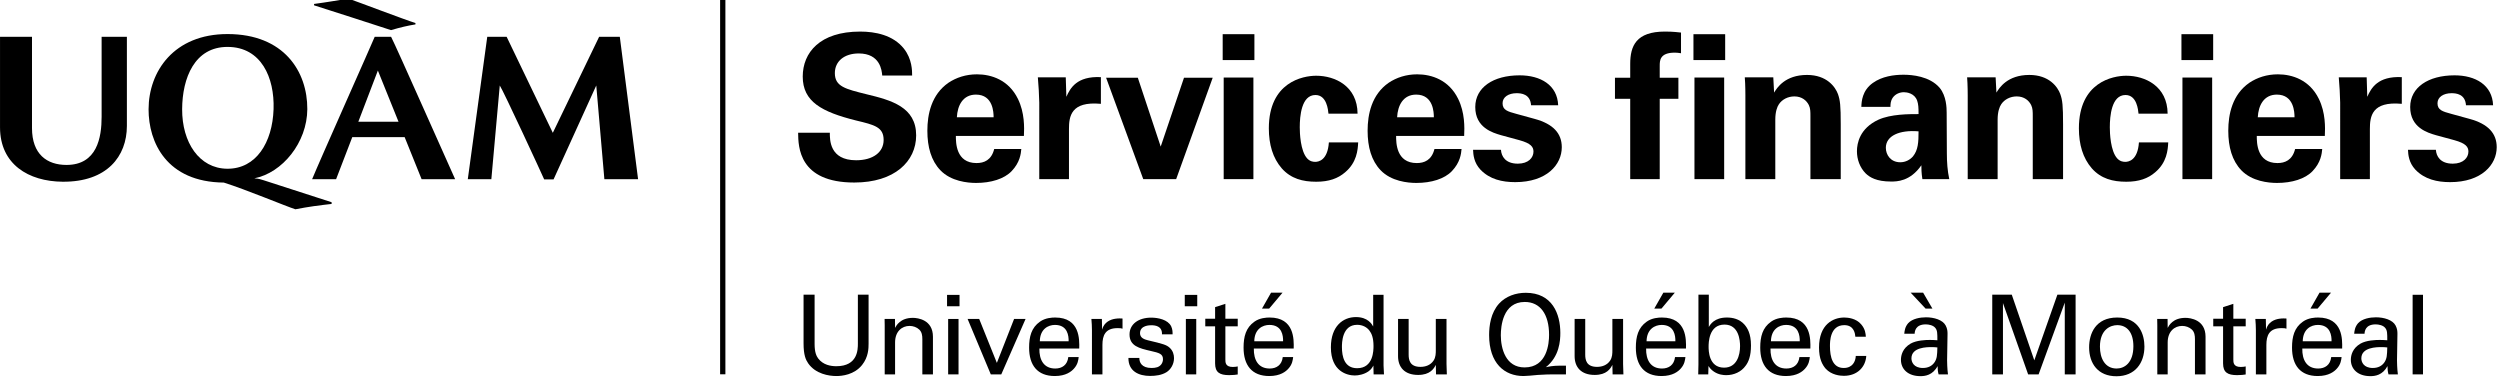 <?xml version="1.0" encoding="utf-8"?>
<!-- Generator: Adobe Illustrator 16.0.0, SVG Export Plug-In . SVG Version: 6.00 Build 0)  -->
<!DOCTYPE svg PUBLIC "-//W3C//DTD SVG 1.1//EN" "http://www.w3.org/Graphics/SVG/1.1/DTD/svg11.dtd">
<svg version="1.1" id="LOGOS" xmlns="http://www.w3.org/2000/svg" xmlns:xlink="http://www.w3.org/1999/xlink" x="0px" y="0px"
	 width="473.74px" height="72.65px" viewBox="0 0 473.74 72.65" enable-background="new 0 0 473.74 72.65" xml:space="preserve">
<g>
	<g>
		<g>
			<path d="M43.157,8.89c-6.289-0.033-8.613,5.894-8.641,11.792c-0.035,6.286,3.23,11.258,8.555,11.293
				c5.455,0.037,8.563-4.953,8.771-11.304C52.036,14.711,49.51,8.919,43.157,8.89 M62.84,38.646
				c-2.453,0.274-4.318,0.522-6.873,1.012c-1.977-0.646-9.43-3.768-13.557-5.061c-10.867-0.101-14.264-7.646-14.256-13.888
				c0.012-7.175,4.799-14.263,14.976-14.255c10.696,0.006,15.133,7.113,15.104,14.222C58.209,27.01,53.5,32.758,48.2,33.791
				c0.57,0.101,0.467-0.049,1.779,0.373c0.852,0.273,10.992,3.545,12.861,4.156V38.646z"/>
			<path d="M75.52,23.072l-3.914-9.704l-3.707,9.704H75.52z M66.756,25.984l-3.066,7.973h-4.545
				c1.352-3.311,11.367-25.749,11.859-26.978h3.108c0.857,1.59,11.031,24.589,12.133,26.978h-6.352l-3.215-7.973H66.756z"/>
			<path d="M104.756,25.17L96.01,6.979h-3.678l-3.686,26.978h4.463l1.596-17.758c0.673,0.979,8.053,16.941,8.416,17.799h1.775
				l8.094-17.799l1.535,17.758h6.389l-3.463-26.978h-3.922L104.756,25.17z"/>
			<path d="M19.256,6.979V22.15c0,3.887-0.85,9.096-6.648,9.104c-3.697,0.004-6.543-2.01-6.545-6.977
				c-0.006-1.346,0-16.741,0-17.298H0.004c0,2.698-0.009,14.729,0,17.179c0.02,6.973,5.389,10.225,11.866,10.279
				c8.414,0.065,12.162-4.813,12.175-10.556c0.012-3.985,0-16.902,0-16.902H19.256z"/>
			<path d="M59.514,0.747c2.418-0.317,4.879-0.748,6.512-1.012c1.516,0.51,10.863,4.074,12.699,4.627v0.262
				c-1.469,0.242-2.748,0.531-4.629,1.084C72.674,5.245,60.75,1.376,59.514,1.009V0.747z"/>
			<rect x="136.459" y="-0.265" width="1" height="71.192"/>
		</g>
	</g>
</g>
<g>
	<path d="M157.25,25.156c0,1.293-0.076,5.211,4.983,5.211c3.196,0,5.212-1.521,5.212-3.842c0-2.436-1.712-2.854-5.212-3.69
		c-6.542-1.636-10.118-3.576-10.118-8.331c0-4.526,3.233-8.521,10.879-8.521c2.853,0,6.238,0.646,8.292,3.232
		c1.56,1.979,1.56,4.186,1.56,5.098h-5.668c-0.076-0.951-0.38-4.185-4.451-4.185c-2.739,0-4.526,1.483-4.526,3.729
		c0,2.548,2.016,3.005,5.972,3.994c4.755,1.141,9.435,2.435,9.435,7.798c0,4.944-4.108,8.938-11.717,8.938
		c-10.537,0-10.613-6.771-10.651-9.434h6.01V25.156z"/>
	<path d="M181.133,25.764c0,1.255,0,5.136,3.918,5.136c1.408,0,2.815-0.533,3.348-2.663h5.135c-0.076,0.913-0.266,2.549-1.826,4.185
		c-1.408,1.483-3.918,2.244-6.733,2.244c-1.636,0-4.755-0.304-6.771-2.396c-1.75-1.826-2.473-4.413-2.473-7.494
		c0-3.12,0.761-6.849,3.994-9.092c1.484-0.989,3.31-1.599,5.402-1.599c2.739,0,6.01,1.065,7.76,4.642
		c1.293,2.625,1.217,5.438,1.141,7.037H181.133z M188.284,22.227c0-0.875-0.076-4.3-3.348-4.3c-2.473,0-3.5,2.055-3.614,4.3H188.284
		z"/>
	<path d="M196.937,19.45c0-0.913-0.152-3.69-0.267-4.793h5.288l0.114,3.689c0.723-1.637,1.978-3.956,6.543-3.729v5.059
		c-5.706-0.532-6.048,2.396-6.048,4.793v9.473h-5.63V19.45L196.937,19.45z"/>
	<path d="M215.613,14.732l4.336,13.048l4.413-13.048h5.44l-6.923,19.21h-6.239l-7.038-19.21H215.613z"/>
	<path d="M231.694,6.478h6.011v4.906h-6.011V6.478z M231.884,14.694h5.631v19.249h-5.631V14.694z"/>
	<path d="M251.741,21.542c-0.076-0.685-0.305-3.538-2.473-3.538c-2.664,0-2.968,4.032-2.968,6.125c0,1.065,0.114,4.489,1.408,5.896
		c0.533,0.569,1.103,0.646,1.521,0.646c0.609,0,2.358-0.266,2.588-3.689h5.554c-0.076,1.483-0.267,3.804-2.474,5.668
		c-1.369,1.179-3.08,1.788-5.478,1.788c-2.548,0-4.793-0.571-6.542-2.549c-1.674-1.94-2.436-4.489-2.436-7.57
		c0-8.75,6.43-9.967,8.978-9.967c3.576,0,7.798,1.978,7.836,7.189L251.741,21.542L251.741,21.542z"/>
	<path d="M264.558,25.764c0,1.255,0,5.136,3.918,5.136c1.408,0,2.815-0.533,3.349-2.663h5.135c-0.076,0.913-0.267,2.549-1.826,4.185
		c-1.407,1.483-3.918,2.244-6.733,2.244c-1.635,0-4.754-0.304-6.771-2.396c-1.75-1.826-2.473-4.413-2.473-7.494
		c0-3.12,0.761-6.849,3.993-9.092c1.484-0.989,3.311-1.599,5.402-1.599c2.739,0,6.01,1.065,7.76,4.642
		c1.293,2.625,1.218,5.438,1.142,7.037H264.558z M271.709,22.227c0-0.875-0.076-4.3-3.349-4.3c-2.473,0-3.5,2.055-3.613,4.3H271.709
		z"/>
	<path d="M284.425,28.389c0.076,1.217,0.838,2.625,3.195,2.625c2.016,0,2.967-1.142,2.967-2.282c0-0.875-0.456-1.561-2.662-2.168
		l-3.5-0.951c-1.56-0.457-4.869-1.408-4.869-5.326c0-3.728,3.424-6.011,8.407-6.011c3.956,0,7.151,1.826,7.304,5.668h-5.136
		c-0.151-2.13-1.864-2.282-2.739-2.282c-1.521,0-2.662,0.723-2.662,1.902c0,1.293,0.951,1.56,2.625,2.016l3.461,0.951
		c3.5,0.951,5.136,2.739,5.136,5.364c0,3.31-2.853,6.619-8.825,6.619c-2.473,0-4.831-0.533-6.581-2.359
		c-1.255-1.331-1.37-2.854-1.407-3.766H284.425z"/>
	<path d="M308.92,18.727h-2.891v-3.995h2.891v-2.625c0-3.386,1.104-6.125,6.581-6.125c0.418,0,1.483,0,3.043,0.189v3.918
		c-0.571-0.075-0.723-0.113-1.179-0.113c-2.854,0-2.854,1.521-2.854,2.511v2.244h3.538v3.995h-3.538v15.216h-5.592V18.727z
		 M320.902,6.478h6.011v4.906h-6.011V6.478z M321.093,14.694h5.63v19.249h-5.63V14.694z"/>
	<path d="M330.745,18.156c0-0.076,0-2.168-0.114-3.5h5.402l0.151,2.891c0.533-0.875,2.055-3.347,6.238-3.347
		c3.768,0,5.364,2.282,5.858,3.614c0.418,1.179,0.533,2.168,0.533,5.744v10.385h-5.744V21.998c0-0.799,0-1.482-0.305-2.092
		c-0.418-0.837-1.293-1.636-2.738-1.636c-1.218,0-2.32,0.569-2.93,1.482c-0.343,0.495-0.685,1.445-0.685,2.93v11.26h-5.668V18.156
		L330.745,18.156z"/>
	<path d="M364.283,33.943c-0.19-1.179-0.19-2.054-0.19-2.625c-2.131,3.082-4.679,3.082-5.744,3.082
		c-2.776,0-4.031-0.799-4.793-1.521c-1.141-1.142-1.674-2.701-1.674-4.223c0-1.522,0.533-4.336,4.07-5.972
		c2.357-1.065,5.744-1.065,7.607-1.065c0-1.255-0.037-1.864-0.266-2.548c-0.495-1.408-1.978-1.598-2.511-1.598
		c-0.799,0-1.636,0.342-2.13,1.064c-0.419,0.646-0.419,1.255-0.419,1.712h-5.516c0.038-1.026,0.152-3.082,2.168-4.526
		c1.75-1.256,3.994-1.561,5.82-1.561c1.598,0,4.945,0.267,6.847,2.473c1.293,1.561,1.332,3.843,1.332,4.718l0.038,7.722
		c0,1.636,0.114,3.271,0.456,4.869L364.283,33.943L364.283,33.943z M357.36,28.009c0,1.293,0.874,2.739,2.738,2.739
		c1.027,0,1.863-0.495,2.396-1.103c0.989-1.218,1.064-2.701,1.064-4.755C359.946,24.585,357.36,25.726,357.36,28.009z"/>
	<path d="M372.875,18.156c0-0.076,0-2.168-0.114-3.5h5.402l0.152,2.891c0.532-0.875,2.054-3.347,6.238-3.347
		c3.767,0,5.364,2.282,5.858,3.614c0.418,1.179,0.532,2.168,0.532,5.744v10.385H385.2V21.998c0-0.799,0-1.482-0.304-2.092
		c-0.418-0.837-1.293-1.636-2.739-1.636c-1.217,0-2.32,0.569-2.929,1.482c-0.343,0.495-0.686,1.445-0.686,2.93v11.26h-5.668V18.156
		L372.875,18.156z"/>
	<path d="M405.244,21.542c-0.076-0.685-0.304-3.538-2.473-3.538c-2.663,0-2.968,4.032-2.968,6.125c0,1.065,0.114,4.489,1.408,5.896
		c0.532,0.569,1.104,0.646,1.521,0.646c0.608,0,2.358-0.266,2.587-3.689h5.554c-0.076,1.483-0.266,3.804-2.473,5.668
		c-1.369,1.179-3.081,1.788-5.478,1.788c-2.549,0-4.794-0.571-6.543-2.549c-1.674-1.94-2.435-4.489-2.435-7.57
		c0-8.75,6.429-9.967,8.978-9.967c3.576,0,7.798,1.978,7.836,7.189L405.244,21.542L405.244,21.542z"/>
	<path d="M413.375,6.478h6.011v4.906h-6.011V6.478z M413.565,14.694h5.63v19.249h-5.63V14.694z"/>
	<path d="M427.651,25.764c0,1.255,0,5.136,3.918,5.136c1.407,0,2.814-0.533,3.348-2.663h5.135c-0.076,0.913-0.266,2.549-1.826,4.185
		c-1.407,1.483-3.918,2.244-6.732,2.244c-1.636,0-4.755-0.304-6.771-2.396c-1.75-1.826-2.473-4.413-2.473-7.494
		c0-3.12,0.761-6.849,3.994-9.092c1.483-0.989,3.31-1.599,5.401-1.599c2.739,0,6.011,1.065,7.761,4.642
		c1.293,2.625,1.217,5.438,1.141,7.037H427.651z M434.802,22.227c0-0.875-0.076-4.3-3.348-4.3c-2.473,0-3.5,2.055-3.614,4.3H434.802
		z"/>
	<path d="M443.455,19.45c0-0.913-0.152-3.69-0.266-4.793h5.287l0.113,3.689c0.723-1.637,1.979-3.956,6.543-3.729v5.059
		c-5.706-0.532-6.048,2.396-6.048,4.793v9.473h-5.63V19.45z"/>
	<path d="M461.59,28.389c0.077,1.217,0.837,2.625,3.196,2.625c2.016,0,2.967-1.142,2.967-2.282c0-0.875-0.457-1.561-2.663-2.168
		l-3.5-0.951c-1.559-0.457-4.869-1.408-4.869-5.326c0-3.728,3.425-6.011,8.407-6.011c3.956,0,7.151,1.826,7.304,5.668h-5.136
		c-0.151-2.13-1.864-2.282-2.739-2.282c-1.521,0-2.662,0.723-2.662,1.902c0,1.293,0.95,1.56,2.625,2.016l3.462,0.951
		c3.5,0.951,5.135,2.739,5.135,5.364c0,3.31-2.854,6.619-8.825,6.619c-2.473,0-4.832-0.533-6.581-2.359
		c-1.255-1.331-1.37-2.854-1.408-3.766H461.59z"/>
	<path d="M154.364,55.839v9.352c0,1.61,0.355,2.279,0.669,2.72c0.941,1.255,2.406,1.485,3.451,1.485c4.08,0,4.08-3.201,4.08-4.289
		v-9.269h2.029v9.31c0,0.815-0.021,2.511-1.234,4.017c-1.485,1.862-3.787,2.092-4.875,2.092c-1.422,0-3.933-0.396-5.334-2.405
		c-0.46-0.669-0.879-1.549-0.879-3.809v-9.205h2.093V55.839z"/>
	<path d="M167.648,61.654l-0.021-1.213h1.966l0.021,1.694c0.23-0.438,0.983-1.903,3.368-1.903c0.941,0,3.807,0.354,3.807,3.577
		v7.134h-2.008V64.27c0-0.69-0.084-1.318-0.565-1.799c-0.502-0.481-1.192-0.712-1.862-0.712c-1.423,0-2.741,1.025-2.741,3.139v6.046
		h-1.966L167.648,61.654L167.648,61.654z"/>
	<path d="M179.462,55.88h2.364v2.155h-2.364V55.88z M179.671,60.441h1.967v10.502h-1.967V60.441z"/>
	<path d="M183.357,60.441h2.197l3.347,8.326l3.264-8.326h2.175l-4.602,10.502h-1.987L183.357,60.441z"/>
	<path d="M196.958,66.048c-0.042,2.176,0.858,3.786,3.013,3.786c1.276,0,2.301-0.669,2.468-2.175h1.967
		c-0.063,0.523-0.146,1.38-0.9,2.196c-0.46,0.522-1.505,1.401-3.619,1.401c-3.305,0-4.874-2.05-4.874-5.376
		c0-2.07,0.418-3.787,2.071-4.937c1.004-0.711,2.26-0.774,2.866-0.774c4.707,0,4.603,4.163,4.561,5.879L196.958,66.048
		L196.958,66.048z M202.501,64.667c0.021-1.004-0.167-3.096-2.594-3.096c-1.276,0-2.824,0.773-2.866,3.096H202.501z"/>
	<path d="M206.919,62.575c0-0.711-0.042-1.443-0.104-2.134h1.987l0.042,2.028c0.376-1.464,1.632-1.944,2.51-2.07
		c0.586-0.084,1.025-0.063,1.359-0.042v1.925c-0.104-0.042-0.23-0.063-0.376-0.084c-0.147-0.021-0.335-0.021-0.565-0.021
		c-2.322,0-2.866,1.382-2.866,3.181v5.585h-1.988L206.919,62.575L206.919,62.575z"/>
	<path d="M215.904,67.826c-0.021,0.795,0.397,1.904,2.301,1.904c0.816,0,1.422-0.146,1.841-0.669
		c0.208-0.272,0.334-0.627,0.334-0.983c0-1.025-0.732-1.213-2.301-1.569c-2.197-0.502-4.038-0.94-4.038-3.138
		c0-1.925,1.673-3.18,4.1-3.18c1.318,0,3.159,0.377,3.787,1.632c0.272,0.586,0.272,1.088,0.272,1.527h-2.008
		c0.062-1.591-1.318-1.716-2.029-1.716c-0.293,0-2.134,0-2.134,1.507c0,0.962,0.941,1.191,1.485,1.339
		c2.908,0.689,3.535,0.857,4.163,1.443c0.585,0.543,0.795,1.276,0.795,1.945c0,1.171-0.648,2.176-1.423,2.657
		c-0.92,0.564-2.029,0.711-3.117,0.711c-2.134,0-4.122-0.879-4.101-3.41L215.904,67.826L215.904,67.826z"/>
	<path d="M224.509,55.88h2.364v2.155h-2.364V55.88z M224.718,60.441h1.966v10.502h-1.966V60.441z"/>
	<path d="M228.396,60.399h1.861v-2.197l1.946-0.627v2.824h2.343v1.442h-2.343v6.298c0,0.522,0,1.4,1.401,1.4
		c0.397,0,0.774-0.063,0.941-0.104v1.526c-0.355,0.063-0.92,0.125-1.631,0.125c-1.799,0-2.658-0.522-2.658-2.237v-7.009h-1.861
		L228.396,60.399L228.396,60.399z"/>
	<path d="M237.597,66.048c-0.043,2.176,0.857,3.786,3.012,3.786c1.276,0,2.302-0.669,2.469-2.175h1.967
		c-0.063,0.523-0.146,1.38-0.9,2.196c-0.459,0.522-1.506,1.401-3.619,1.401c-3.304,0-4.874-2.05-4.874-5.376
		c0-2.07,0.418-3.787,2.071-4.937c1.004-0.711,2.26-0.774,2.866-0.774c4.707,0,4.603,4.163,4.562,5.879L237.597,66.048
		L237.597,66.048z M243.14,64.667c0.021-1.004-0.166-3.096-2.594-3.096c-1.275,0-2.824,0.773-2.865,3.096H243.14z M243.036,55.462
		l-2.532,3.013h-1.358l1.715-3.013H243.036z"/>
	<path d="M260.211,55.86h1.966v13.409c0,0.229,0.042,1.13,0.084,1.674h-1.967l-0.042-1.674c-0.167,0.293-0.397,0.731-0.94,1.108
		c-0.858,0.586-1.883,0.774-2.595,0.774c-1.401,0-4.519-0.732-4.519-5.334c0-3.996,2.279-5.732,4.749-5.732
		c2.259,0,3.013,1.339,3.264,1.778V55.86L260.211,55.86z M259.479,62.617c-0.418-0.544-1.192-1.067-2.301-1.067
		c-2.888,0-2.888,3.494-2.888,4.205c0,1.862,0.481,4.018,2.888,4.018c3.096,0,3.096-3.41,3.096-4.227
		C260.272,64.019,259.918,63.182,259.479,62.617z"/>
	<path d="M266.933,60.441v6.757c0,1.025,0.23,2.322,2.238,2.322c0.982,0,1.904-0.335,2.469-1.172
		c0.439-0.627,0.439-1.443,0.439-1.967v-5.94h2.029v8.536c0,0.209,0.041,1.38,0.063,1.966h-2.05l-0.042-1.799
		c-0.376,0.731-1.087,1.903-3.348,1.903c-2.594,0-3.807-1.484-3.807-3.556v-7.05L266.933,60.441L266.933,60.441z"/>
	<path d="M296.744,70.943h-2.511c-0.293,0-1.799,0.021-2.803,0.104c-1.025,0.104-2.238,0.209-2.742,0.209
		c-3.598,0-6.506-2.405-6.506-7.761c0-1.799,0.314-4.226,1.883-5.962c1.276-1.401,3.16-2.05,5.063-2.05
		c5.021,0,6.548,3.996,6.548,7.615c0,1.464-0.167,4.456-2.74,6.484c0.502-0.104,1.317-0.293,2.698-0.293h1.109V70.943z
		 M288.899,69.625c4.31,0,4.644-4.603,4.644-6.171c0-3.891-1.673-6.234-4.603-6.234c-4.185,0-4.541,4.666-4.541,6.318
		C284.401,66.027,285.301,69.625,288.899,69.625z"/>
	<path d="M300.394,60.441v6.757c0,1.025,0.229,2.322,2.237,2.322c0.983,0,1.904-0.335,2.47-1.172
		c0.438-0.627,0.438-1.443,0.438-1.967v-5.94h2.029v8.536c0,0.209,0.042,1.38,0.063,1.966h-2.05l-0.042-1.799
		c-0.376,0.731-1.087,1.903-3.349,1.903c-2.592,0-3.807-1.484-3.807-3.556v-7.05L300.394,60.441L300.394,60.441z"/>
	<path d="M311.932,66.048c-0.042,2.176,0.858,3.786,3.013,3.786c1.275,0,2.302-0.669,2.469-2.175h1.966
		c-0.063,0.523-0.146,1.38-0.898,2.196c-0.461,0.522-1.507,1.401-3.62,1.401c-3.306,0-4.874-2.05-4.874-5.376
		c0-2.07,0.418-3.787,2.07-4.937c1.004-0.711,2.261-0.774,2.866-0.774c4.707,0,4.604,4.163,4.562,5.879L311.932,66.048
		L311.932,66.048z M317.476,64.667c0.021-1.004-0.167-3.096-2.595-3.096c-1.274,0-2.824,0.773-2.865,3.096H317.476z M317.371,55.462
		l-2.531,3.013h-1.359l1.715-3.013H317.371z"/>
	<path d="M323.814,61.968c0.271-0.48,1.045-1.799,3.431-1.799c1.046,0,2.364,0.251,3.326,1.339c0.522,0.607,1.233,1.653,1.233,3.954
		c0,2.029-0.48,3.139-1.004,3.828c-0.836,1.192-2.238,1.799-3.682,1.799c-0.502,0-1.443-0.063-2.343-0.669
		c-0.585-0.396-0.816-0.753-1.025-1.066l-0.042,1.59h-1.903l0.042-1.883V55.839h1.968L323.814,61.968L323.814,61.968z
		 M326.785,61.508c-3.012,0-3.012,3.516-3.012,4.185c0,0.689,0,3.975,2.929,3.975c2.427,0,3.033-2.364,3.033-4.08
		C329.734,64.542,329.525,61.508,326.785,61.508z"/>
	<path d="M335.502,66.048c-0.042,2.176,0.857,3.786,3.013,3.786c1.276,0,2.302-0.669,2.469-2.175h1.967
		c-0.063,0.523-0.146,1.38-0.9,2.196c-0.46,0.522-1.506,1.401-3.619,1.401c-3.305,0-4.874-2.05-4.874-5.376
		c0-2.07,0.418-3.787,2.071-4.937c1.004-0.711,2.26-0.774,2.866-0.774c4.707,0,4.603,4.163,4.561,5.879L335.502,66.048
		L335.502,66.048z M341.046,64.667c0.021-1.004-0.167-3.096-2.594-3.096c-1.276,0-2.824,0.773-2.866,3.096H341.046z"/>
	<path d="M351.582,63.809c-0.042-0.481-0.188-2.196-2.092-2.196c-2.721,0-2.721,3.159-2.721,3.954c0,2.155,0.523,4.163,2.615,4.163
		c1.673,0,2.238-1.255,2.28-2.28h1.987c-0.125,2.05-1.652,3.766-4.246,3.766c-0.712,0-2.344-0.146-3.452-1.359
		c-0.628-0.732-1.255-1.841-1.255-4.018c0-4.372,2.678-5.669,4.77-5.669c0.69,0,2.259,0.146,3.223,1.297
		c0.773,0.899,0.837,1.758,0.879,2.344L351.582,63.809L351.582,63.809z"/>
	<path d="M367.355,70.943c-0.146-0.523-0.188-1.025-0.188-1.569c-0.941,1.736-2.364,1.904-3.243,1.904
		c-2.406,0-3.703-1.36-3.703-3.096c0-0.838,0.293-2.177,1.842-3.075c1.129-0.628,2.803-0.69,3.64-0.69
		c0.502,0,0.815,0.021,1.422,0.063c0-1.297,0-1.862-0.376-2.322c-0.397-0.523-1.255-0.69-1.82-0.69c-1.987,0-2.092,1.36-2.112,1.778
		h-1.967c0.063-0.544,0.125-1.275,0.732-1.988c0.795-0.878,2.28-1.129,3.389-1.129c1.527,0,3.159,0.481,3.725,1.548
		c0.335,0.629,0.355,1.131,0.355,1.611l-0.084,5.021c0,0.167,0.021,1.568,0.167,2.636h-1.777V70.943z M364.426,55.462l1.757,3.013
		h-1.297l-2.824-3.013H364.426z M365.996,65.776c-0.795,0-3.787,0-3.787,2.134c0,0.669,0.418,1.82,2.176,1.82
		c1.004,0,1.757-0.397,2.238-1.129c0.439-0.711,0.46-1.297,0.502-2.763C366.77,65.796,366.477,65.776,365.996,65.776z"/>
	<path d="M377.522,55.839h3.702l4.269,12.447l4.373-12.447h3.452v15.104h-2.051V57.344l-4.958,13.599h-1.986l-4.771-13.514v13.514
		h-2.028V55.839H377.522z"/>
	<path d="M401.214,60.169c4.205,0,5.146,3.307,5.146,5.502c0,3.075-1.736,5.627-5.313,5.627c-3.473,0-5.167-2.405-5.167-5.48
		C395.879,63.224,397.093,60.169,401.214,60.169z M401.088,69.834c1.486,0,3.18-1.066,3.18-4.226c0-2.615-1.213-3.996-3.054-3.996
		c-1.255,0-3.284,0.795-3.284,4.079C397.93,67.847,398.85,69.834,401.088,69.834z"/>
	<path d="M408.8,61.654l-0.021-1.213h1.966l0.021,1.694c0.23-0.438,0.983-1.903,3.368-1.903c0.941,0,3.808,0.354,3.808,3.577v7.134
		h-2.008V64.27c0-0.69-0.084-1.318-0.564-1.799c-0.502-0.481-1.192-0.712-1.862-0.712c-1.423,0-2.741,1.025-2.741,3.139v6.046H408.8
		V61.654z"/>
	<path d="M419.402,60.399h1.861v-2.197l1.946-0.627v2.824h2.343v1.442h-2.343v6.298c0,0.522,0,1.4,1.401,1.4
		c0.396,0,0.773-0.063,0.94-0.104v1.526c-0.354,0.063-0.92,0.125-1.631,0.125c-1.799,0-2.657-0.522-2.657-2.237v-7.009h-1.861
		V60.399z"/>
	<path d="M427.481,62.575c0-0.711-0.042-1.443-0.104-2.134h1.987l0.042,2.028c0.376-1.464,1.632-1.944,2.51-2.07
		c0.586-0.084,1.025-0.063,1.36-0.042v1.925c-0.105-0.042-0.23-0.063-0.377-0.084c-0.146-0.021-0.335-0.021-0.564-0.021
		c-2.322,0-2.866,1.382-2.866,3.181v5.585h-1.988L427.481,62.575L427.481,62.575z"/>
	<path d="M436.275,66.048c-0.041,2.176,0.857,3.786,3.013,3.786c1.276,0,2.301-0.669,2.468-2.175h1.967
		c-0.063,0.523-0.146,1.38-0.899,2.196c-0.46,0.522-1.506,1.401-3.619,1.401c-3.305,0-4.874-2.05-4.874-5.376
		c0-2.07,0.418-3.787,2.071-4.937c1.004-0.711,2.26-0.774,2.865-0.774c4.707,0,4.604,4.163,4.562,5.879L436.275,66.048
		L436.275,66.048z M441.819,64.667c0.021-1.004-0.167-3.096-2.595-3.096c-1.275,0-2.823,0.773-2.865,3.096H441.819z M441.715,55.462
		l-2.531,3.013h-1.359l1.715-3.013H441.715z"/>
	<path d="M452.609,70.943c-0.146-0.523-0.188-1.025-0.188-1.569c-0.94,1.736-2.363,1.904-3.242,1.904
		c-2.405,0-3.703-1.36-3.703-3.096c0-0.838,0.293-2.177,1.842-3.075c1.13-0.628,2.803-0.69,3.64-0.69
		c0.502,0,0.816,0.021,1.422,0.063c0-1.297,0-1.862-0.376-2.322c-0.396-0.523-1.255-0.69-1.82-0.69c-1.987,0-2.092,1.36-2.112,1.778
		h-1.967c0.063-0.544,0.125-1.275,0.732-1.988c0.795-0.878,2.28-1.129,3.389-1.129c1.527,0,3.159,0.481,3.725,1.548
		c0.335,0.629,0.355,1.131,0.355,1.611l-0.084,5.021c0,0.167,0.021,1.568,0.167,2.636h-1.778V70.943z M451.25,65.776
		c-0.795,0-3.787,0-3.787,2.134c0,0.669,0.419,1.82,2.176,1.82c1.004,0,1.758-0.397,2.238-1.129
		c0.439-0.711,0.459-1.297,0.501-2.763C452.024,65.796,451.731,65.776,451.25,65.776z"/>
	<path d="M457.183,55.86h1.967v15.083h-1.967V55.86z"/>
</g>
</svg>
